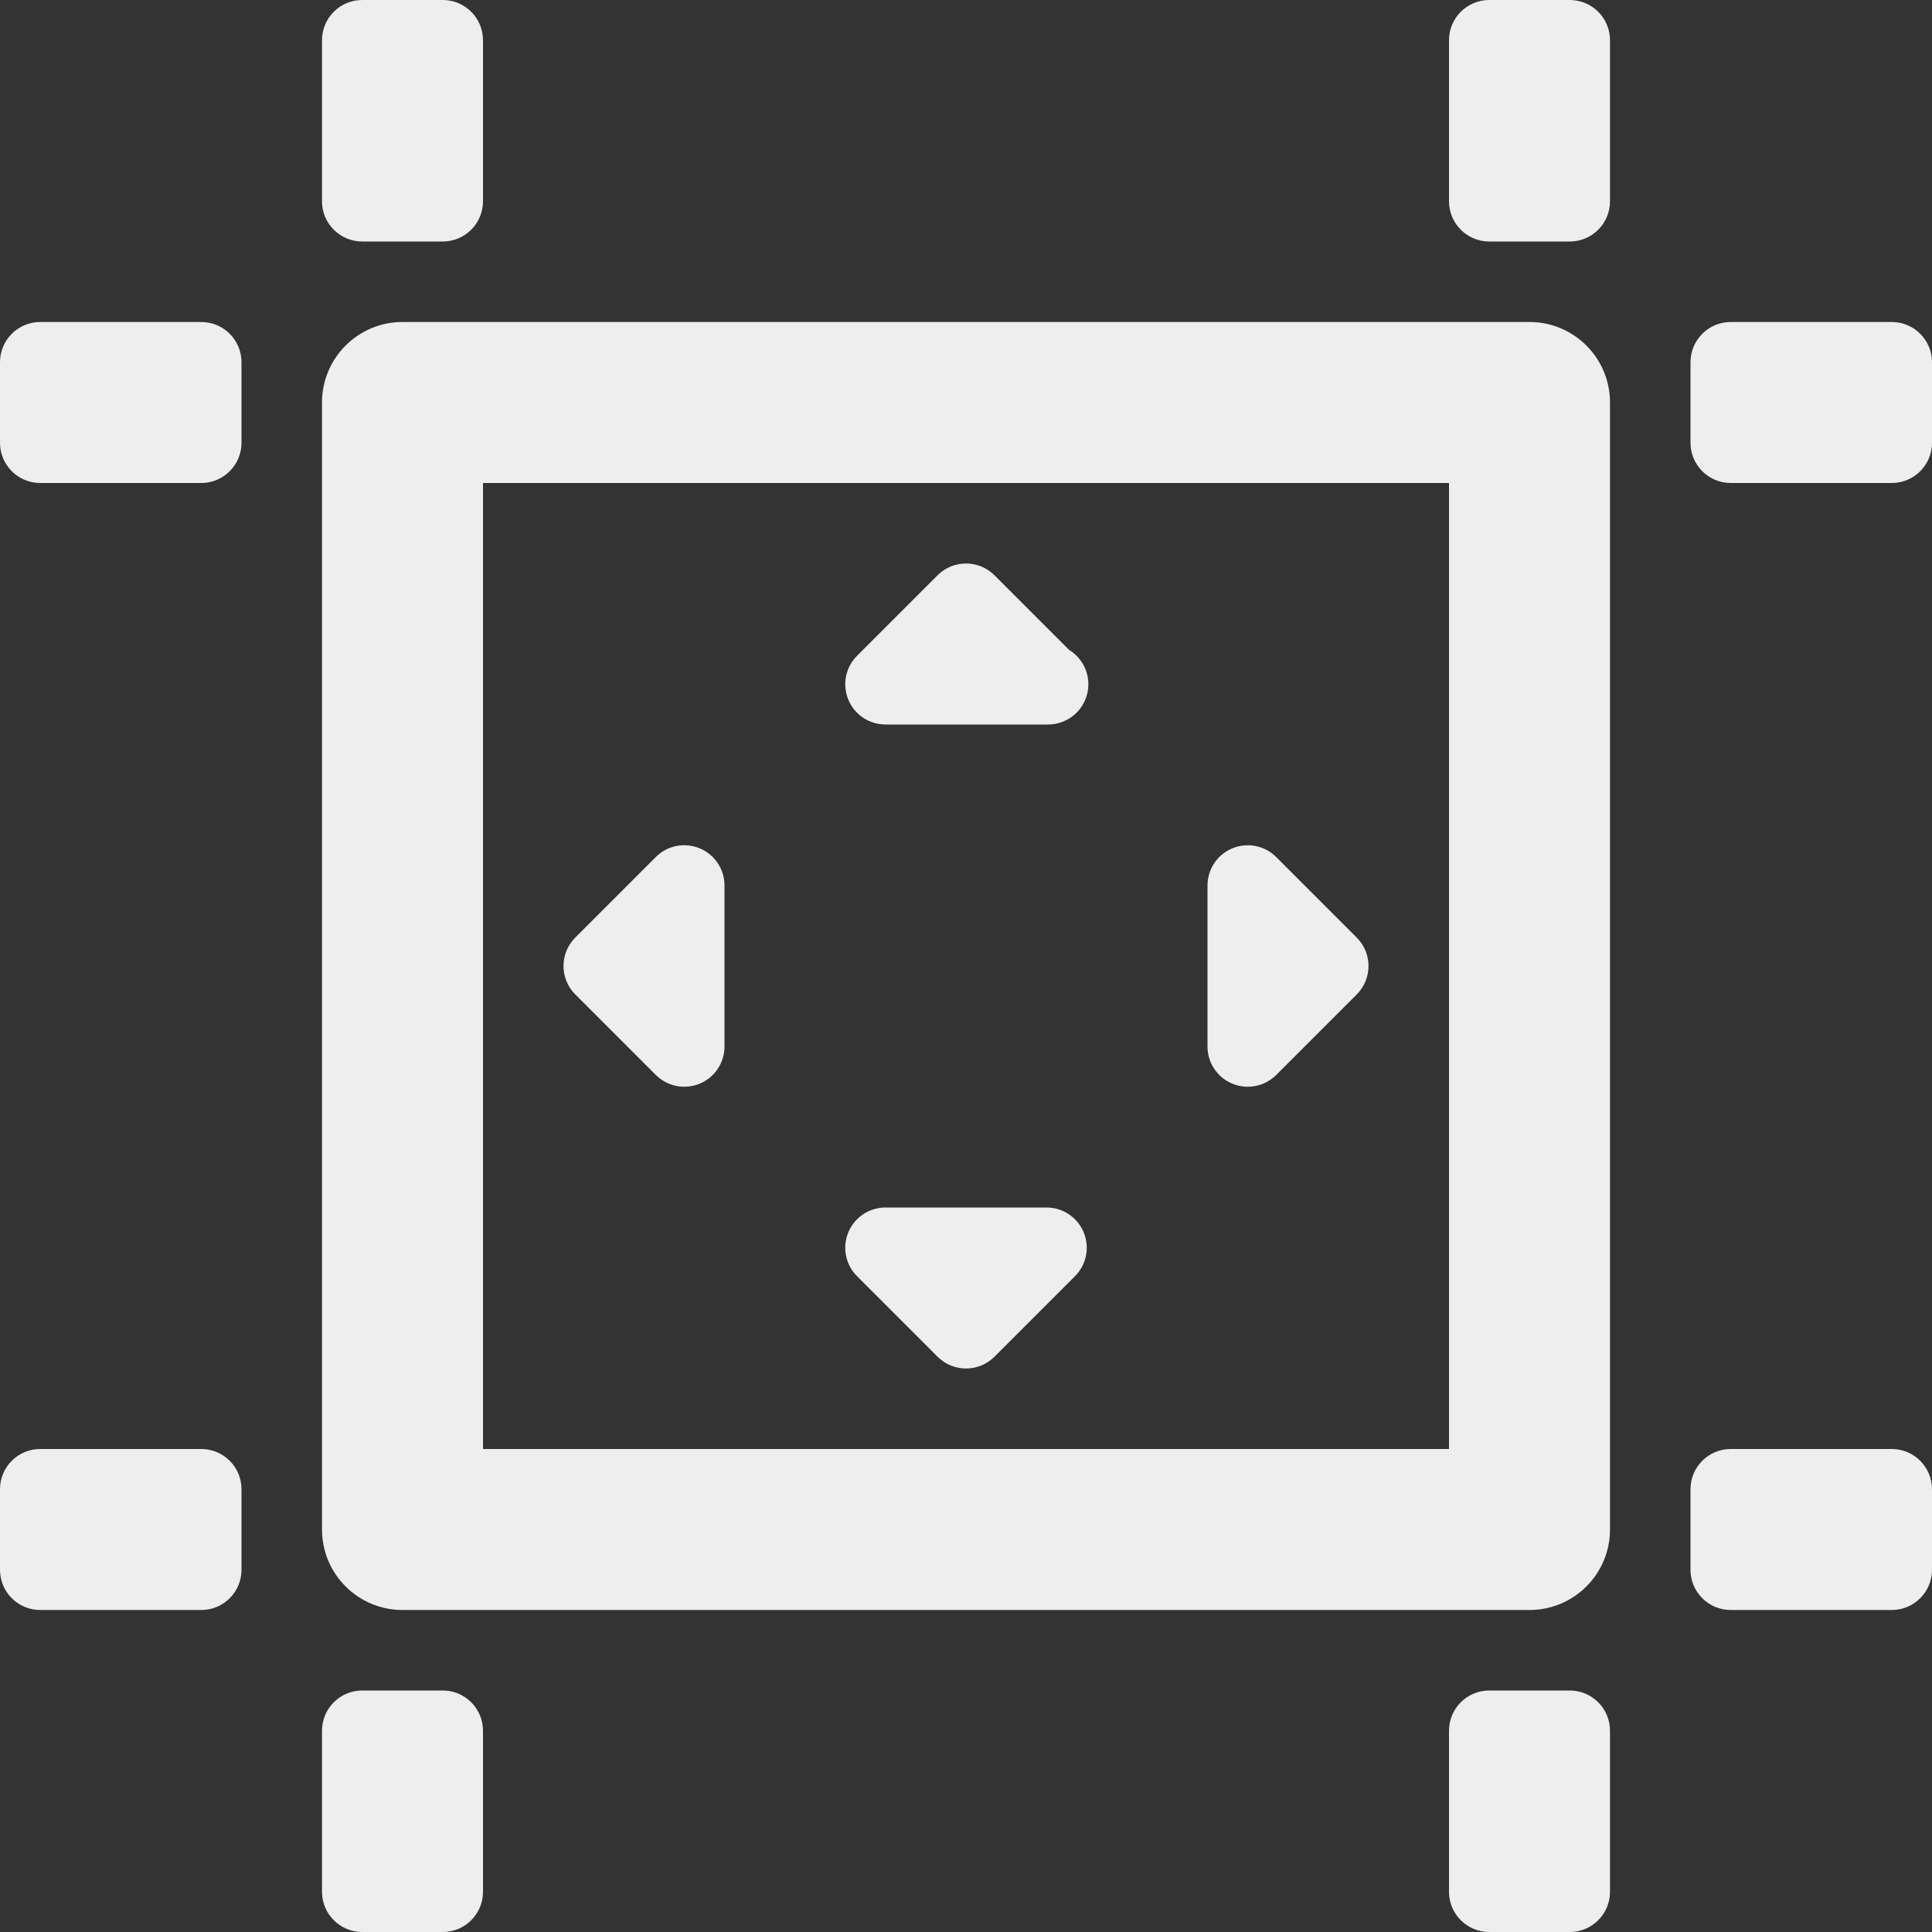 <?xml version="1.0" encoding="iso-8859-1"?>
<!-- Generator: Adobe Illustrator 19.0.0, SVG Export Plug-In . SVG Version: 6.00 Build 0)  -->
<svg fill='#eeeeee' xmlns="http://www.w3.org/2000/svg" xmlns:xlink="http://www.w3.org/1999/xlink" version="1.1" id="Capa_1" x="0px" y="0px" viewBox="0 0 512 512" style="enable-background:new 0 0 512 512;" xml:space="preserve">
<rect x="0" y="0" width="512" height="512" fill="#333333" stroke="none"/>
<g>
	<g>
		<g>
			<path d="M234.667,192h42.667c0.135-0.021,0.281-0.01,0.427,0c5.885,0,10.667-4.771,10.667-10.667c0-3.865-2.052-7.24-5.125-9.115     l-19.76-19.76c-4.167-4.167-10.917-4.167-15.083,0l-21.333,21.333c-3.052,3.052-3.969,7.635-2.313,11.625     C226.458,189.406,230.354,192,234.667,192z"/>
			<path d="M248.458,359.542c2.083,2.083,4.813,3.125,7.542,3.125s5.458-1.042,7.542-3.125l21.333-21.333     c3.052-3.052,3.969-7.635,2.313-11.625c-1.646-3.99-5.542-6.583-9.854-6.583h-42.667c-4.313,0-8.208,2.594-9.854,6.583     c-1.656,3.99-0.74,8.573,2.313,11.625L248.458,359.542z"/>
			<path d="M326.583,287.188c1.323,0.552,2.708,0.813,4.083,0.813c2.771,0,5.5-1.083,7.542-3.125l21.333-21.333     c4.167-4.167,4.167-10.917,0-15.083l-21.333-21.333c-3.052-3.052-7.625-3.958-11.625-2.313c-3.99,1.646-6.583,5.542-6.583,9.854     v42.667C320,281.646,322.594,285.542,326.583,287.188z"/>
			<path d="M173.792,284.875c2.042,2.042,4.771,3.125,7.542,3.125c1.375,0,2.76-0.26,4.083-0.813     c3.99-1.646,6.583-5.542,6.583-9.854v-42.667c0-4.313-2.594-8.208-6.583-9.854c-4-1.656-8.583-0.75-11.625,2.313l-21.333,21.333     c-4.167,4.167-4.167,10.917,0,15.083L173.792,284.875z"/>
			<path d="M405.333,85.333H106.667c-11.781,0-21.333,9.552-21.333,21.333v298.667c0,11.781,9.552,21.333,21.333,21.333h298.667     c11.781,0,21.333-9.552,21.333-21.333V106.667C426.667,94.885,417.115,85.333,405.333,85.333z M384,384H128V128h256V384z"/>
			<path d="M96,64h21.333C123.229,64,128,59.229,128,53.333V10.667C128,4.771,123.229,0,117.333,0H96     c-5.896,0-10.667,4.771-10.667,10.667v42.667C85.333,59.229,90.104,64,96,64z"/>
			<path d="M53.333,85.333H10.667C4.771,85.333,0,90.104,0,96v21.333C0,123.229,4.771,128,10.667,128h42.667     C59.229,128,64,123.229,64,117.333V96C64,90.104,59.229,85.333,53.333,85.333z"/>
			<path d="M416,0h-21.333C388.771,0,384,4.771,384,10.667v42.667C384,59.229,388.771,64,394.667,64H416     c5.896,0,10.667-4.771,10.667-10.667V10.667C426.667,4.771,421.896,0,416,0z"/>
			<path d="M501.333,85.333h-42.667C452.771,85.333,448,90.104,448,96v21.333c0,5.896,4.771,10.667,10.667,10.667h42.667     c5.896,0,10.667-4.771,10.667-10.667V96C512,90.104,507.229,85.333,501.333,85.333z"/>
			<path d="M117.333,448H96c-5.896,0-10.667,4.771-10.667,10.667v42.667C85.333,507.229,90.104,512,96,512h21.333     c5.896,0,10.667-4.771,10.667-10.667v-42.667C128,452.771,123.229,448,117.333,448z"/>
			<path d="M53.333,384H10.667C4.771,384,0,388.771,0,394.667V416c0,5.896,4.771,10.667,10.667,10.667h42.667     C59.229,426.667,64,421.896,64,416v-21.333C64,388.771,59.229,384,53.333,384z"/>
			<path d="M416,448h-21.333c-5.896,0-10.667,4.771-10.667,10.667v42.667c0,5.896,4.771,10.667,10.667,10.667H416     c5.896,0,10.667-4.771,10.667-10.667v-42.667C426.667,452.771,421.896,448,416,448z"/>
			<path d="M501.333,384h-42.667c-5.896,0-10.667,4.771-10.667,10.667V416c0,5.896,4.771,10.667,10.667,10.667h42.667     c5.896,0,10.667-4.771,10.667-10.667v-21.333C512,388.771,507.229,384,501.333,384z"/>
		</g>
	</g>
</g>
<g>
</g>
<g>
</g>
<g>
</g>
<g>
</g>
<g>
</g>
<g>
</g>
<g>
</g>
<g>
</g>
<g>
</g>
<g>
</g>
<g>
</g>
<g>
</g>
<g>
</g>
<g>
</g>
<g>
</g>
</svg>
